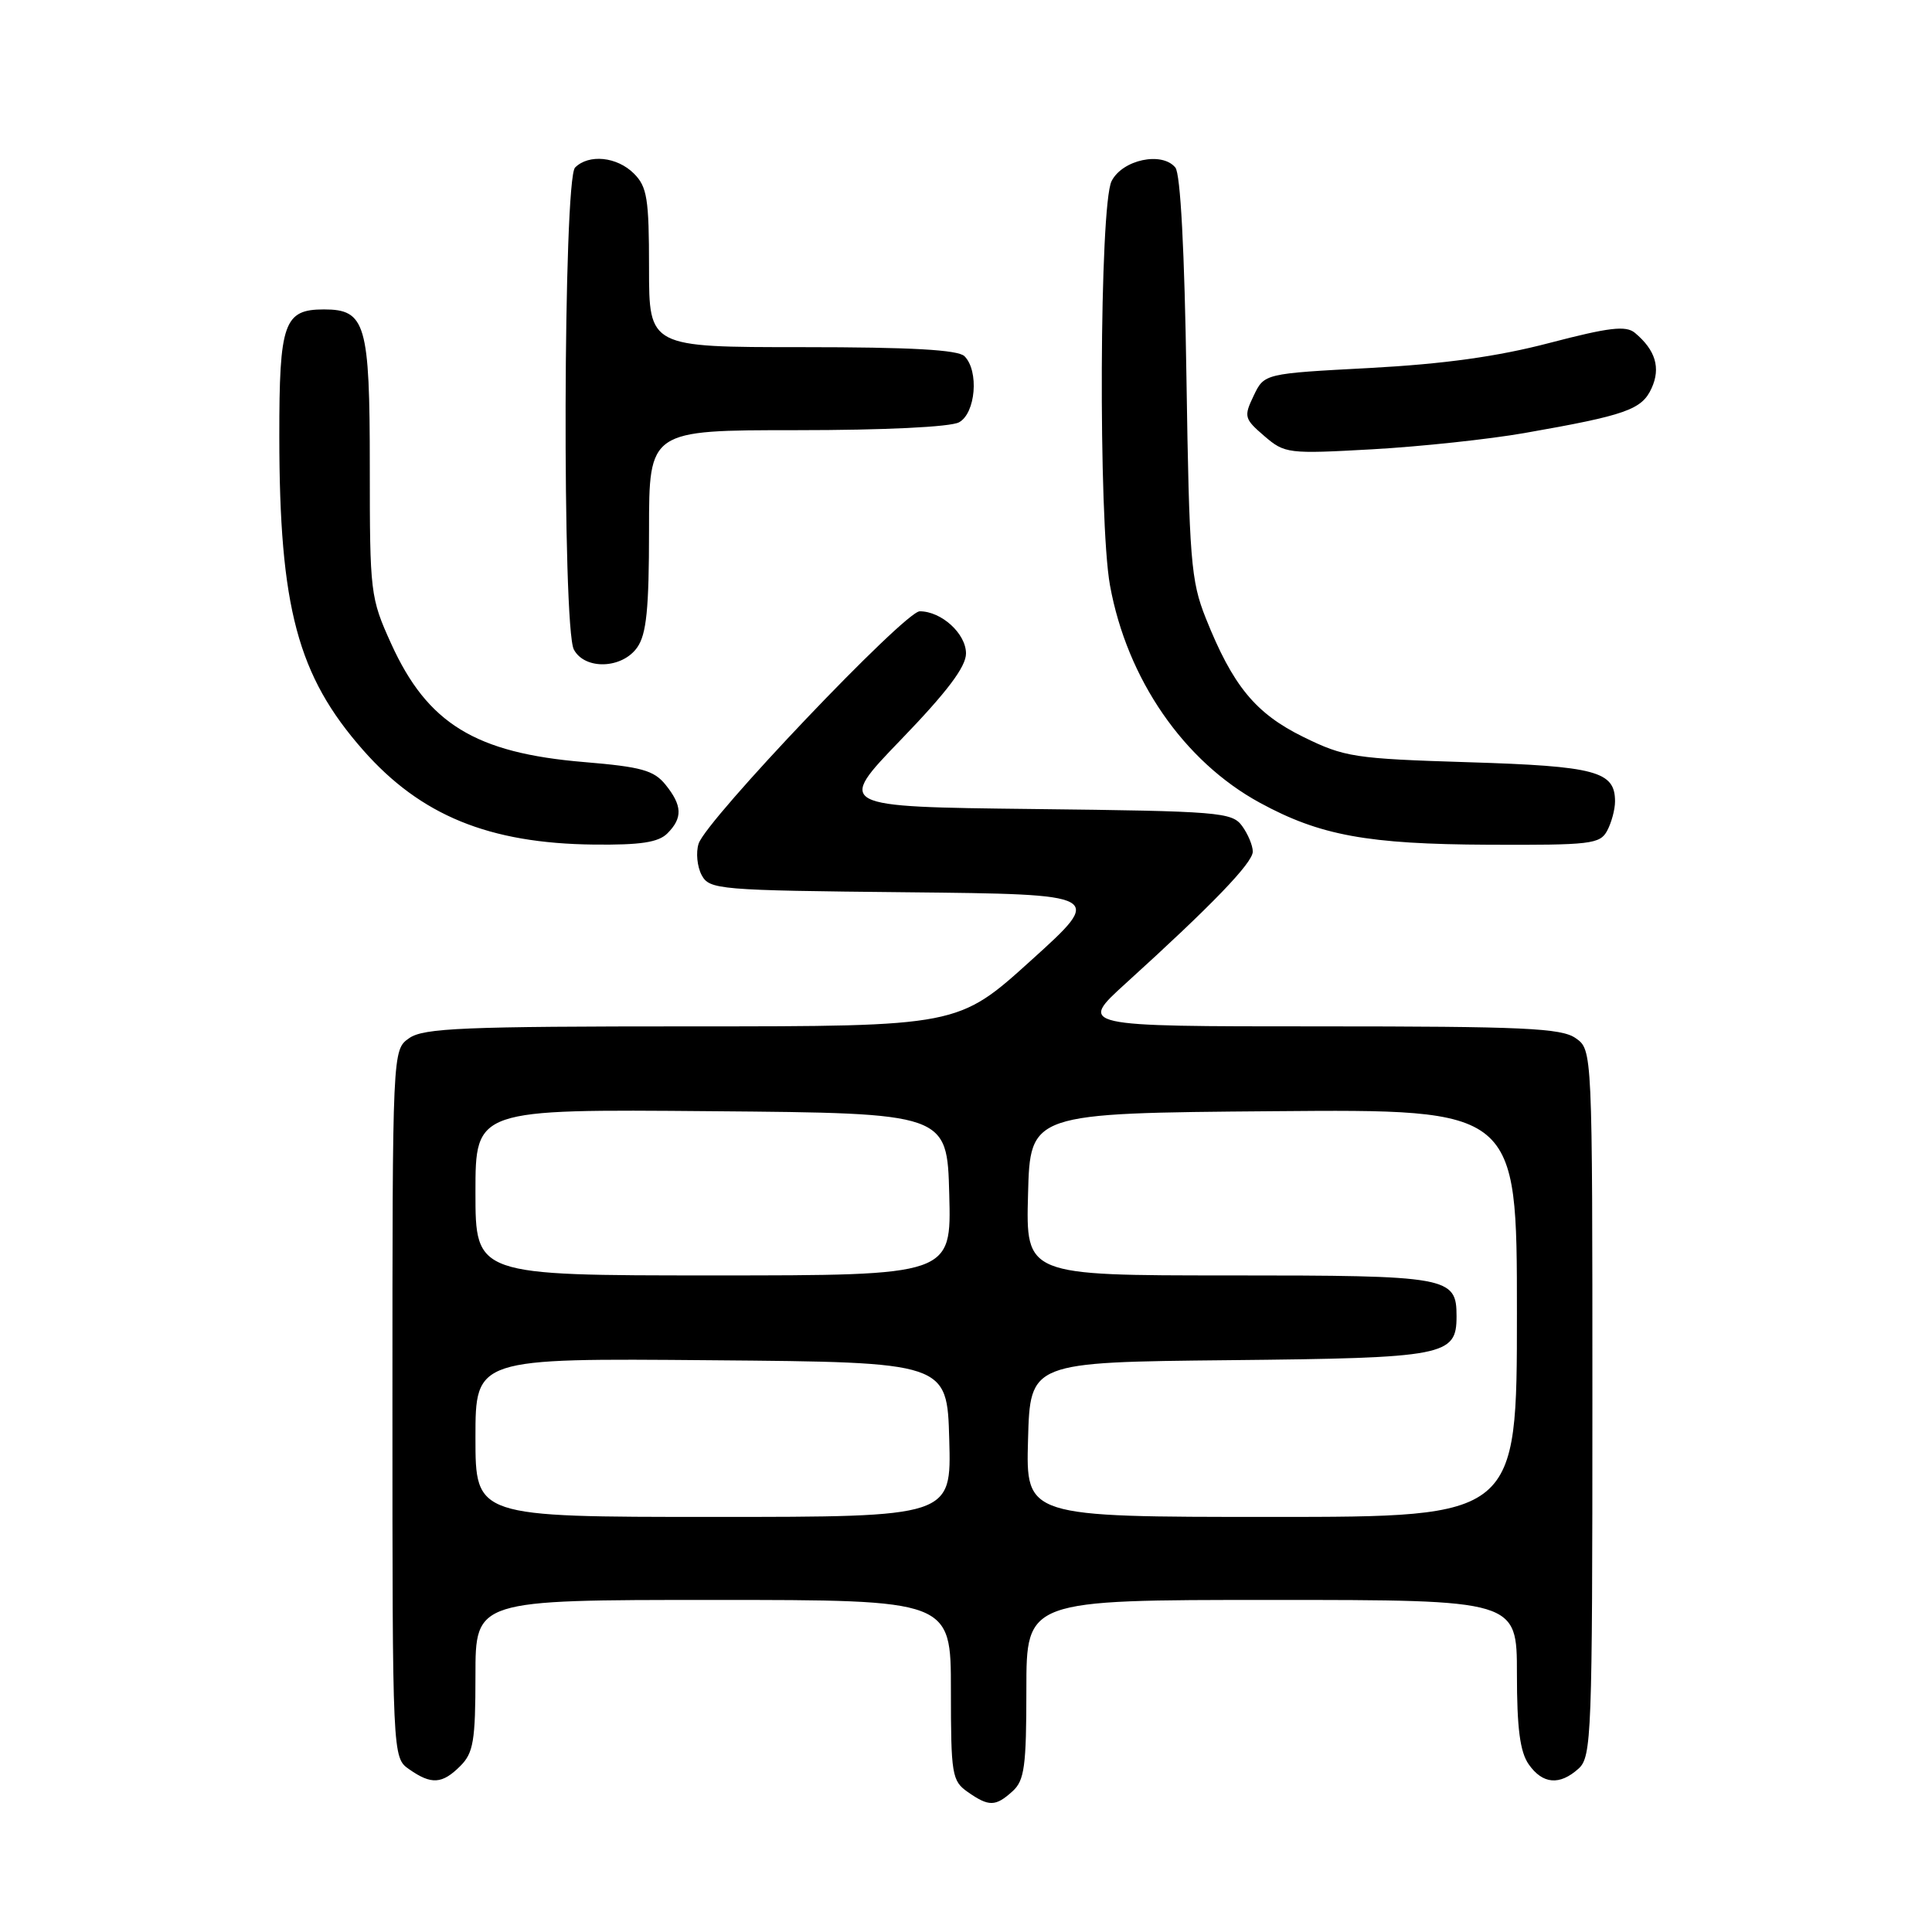 <?xml version="1.0" encoding="UTF-8" standalone="no"?>
<!DOCTYPE svg PUBLIC "-//W3C//DTD SVG 1.1//EN" "http://www.w3.org/Graphics/SVG/1.1/DTD/svg11.dtd" >
<svg xmlns="http://www.w3.org/2000/svg" xmlns:xlink="http://www.w3.org/1999/xlink" version="1.1" viewBox="0 0 256 256">
 <g >
 <path fill="currentColor"
d=" M 134.17 237.35 C 135.75 235.92 136.00 234.05 136.00 223.85 C 136.00 212.00 136.00 212.00 168.50 212.00 C 201.00 212.00 201.00 212.00 201.00 221.78 C 201.00 229.01 201.41 232.13 202.56 233.78 C 204.41 236.42 206.66 236.61 209.17 234.35 C 210.89 232.79 211.00 229.96 211.00 185.90 C 211.00 139.11 211.00 139.11 208.78 137.56 C 206.88 136.23 201.91 136.00 174.72 136.00 C 142.89 136.00 142.89 136.00 149.19 130.28 C 160.61 119.92 166.00 114.33 166.00 112.84 C 166.00 112.04 165.36 110.51 164.58 109.44 C 163.25 107.62 161.56 107.48 136.99 107.20 C 110.81 106.90 110.81 106.90 119.40 97.99 C 125.49 91.68 128.00 88.35 128.00 86.59 C 128.00 83.96 124.75 81.00 121.87 81.00 C 119.89 81.00 93.56 108.66 92.57 111.79 C 92.19 112.96 92.38 114.83 92.97 115.95 C 94.01 117.88 95.13 117.98 120.18 118.23 C 146.31 118.50 146.31 118.50 136.63 127.25 C 126.96 136.00 126.96 136.00 91.70 136.00 C 61.41 136.00 56.13 136.22 54.22 137.56 C 52.00 139.11 52.00 139.11 52.00 186.00 C 52.00 232.89 52.00 232.89 54.22 234.44 C 57.16 236.50 58.59 236.41 61.00 234.00 C 62.73 232.27 63.00 230.67 63.00 222.00 C 63.00 212.00 63.00 212.00 94.50 212.00 C 126.00 212.00 126.00 212.00 126.00 223.94 C 126.00 235.15 126.14 235.98 128.22 237.44 C 131.03 239.41 131.91 239.40 134.17 237.35 Z  M 88.43 110.43 C 90.48 108.38 90.41 106.73 88.18 103.97 C 86.64 102.07 84.97 101.61 77.43 100.98 C 62.99 99.78 56.64 95.89 51.83 85.29 C 49.07 79.21 49.00 78.59 49.00 61.85 C 49.00 42.89 48.45 41.00 42.92 41.00 C 37.62 41.00 37.00 42.77 37.01 57.82 C 37.02 80.50 39.43 89.53 48.11 99.39 C 55.73 108.05 64.79 111.76 78.68 111.91 C 84.87 111.98 87.24 111.62 88.43 110.43 Z  M 212.96 110.07 C 213.53 109.00 214.00 107.26 214.00 106.19 C 214.00 102.20 211.47 101.52 194.60 101.00 C 179.44 100.53 178.16 100.33 172.70 97.65 C 166.35 94.53 163.35 90.88 159.76 81.88 C 157.80 76.96 157.58 74.22 157.21 50.00 C 156.96 33.24 156.42 23.02 155.74 22.20 C 153.97 20.04 148.72 21.16 147.29 24.00 C 145.68 27.19 145.52 68.99 147.08 77.57 C 149.34 89.98 156.85 100.88 166.94 106.37 C 174.90 110.71 181.20 111.86 197.21 111.93 C 210.78 111.99 212.01 111.85 212.96 110.07 Z  M 84.44 85.78 C 85.66 84.04 86.00 80.68 86.00 70.28 C 86.00 57.00 86.00 57.00 105.57 57.00 C 117.14 57.00 125.92 56.58 127.07 55.96 C 129.28 54.78 129.75 49.15 127.80 47.20 C 126.95 46.35 120.76 46.00 106.30 46.00 C 86.00 46.00 86.00 46.00 86.00 35.50 C 86.00 26.33 85.75 24.75 84.00 23.00 C 81.76 20.76 78.02 20.38 76.20 22.20 C 74.63 23.77 74.48 83.16 76.04 86.07 C 77.50 88.80 82.45 88.63 84.44 85.78 Z  M 202.00 57.38 C 215.46 55.02 217.55 54.28 218.84 51.45 C 220.08 48.74 219.36 46.38 216.63 44.10 C 215.43 43.11 213.21 43.38 205.32 45.44 C 198.43 47.25 191.33 48.23 181.51 48.76 C 167.52 49.50 167.52 49.50 166.12 52.43 C 164.79 55.20 164.87 55.49 167.52 57.77 C 170.24 60.11 170.65 60.16 181.91 59.53 C 188.28 59.17 197.32 58.20 202.00 57.38 Z  M 63.00 190.49 C 63.00 179.97 63.00 179.97 94.25 180.24 C 125.50 180.50 125.50 180.50 125.78 190.75 C 126.07 201.00 126.07 201.00 94.53 201.00 C 63.00 201.00 63.00 201.00 63.00 190.49 Z  M 136.22 190.75 C 136.50 180.50 136.50 180.50 162.94 180.23 C 191.54 179.94 193.00 179.66 193.00 174.42 C 193.00 169.17 192.04 169.00 162.89 169.00 C 135.93 169.00 135.93 169.00 136.22 158.25 C 136.50 147.50 136.50 147.50 168.75 147.24 C 201.00 146.97 201.00 146.97 201.00 173.99 C 201.00 201.00 201.00 201.00 168.47 201.00 C 135.93 201.00 135.93 201.00 136.22 190.75 Z  M 63.00 157.99 C 63.00 146.97 63.00 146.97 94.25 147.24 C 125.50 147.50 125.50 147.50 125.78 158.25 C 126.07 169.00 126.07 169.00 94.53 169.00 C 63.00 169.00 63.00 169.00 63.00 157.99 Z "/>
</g>
</svg>